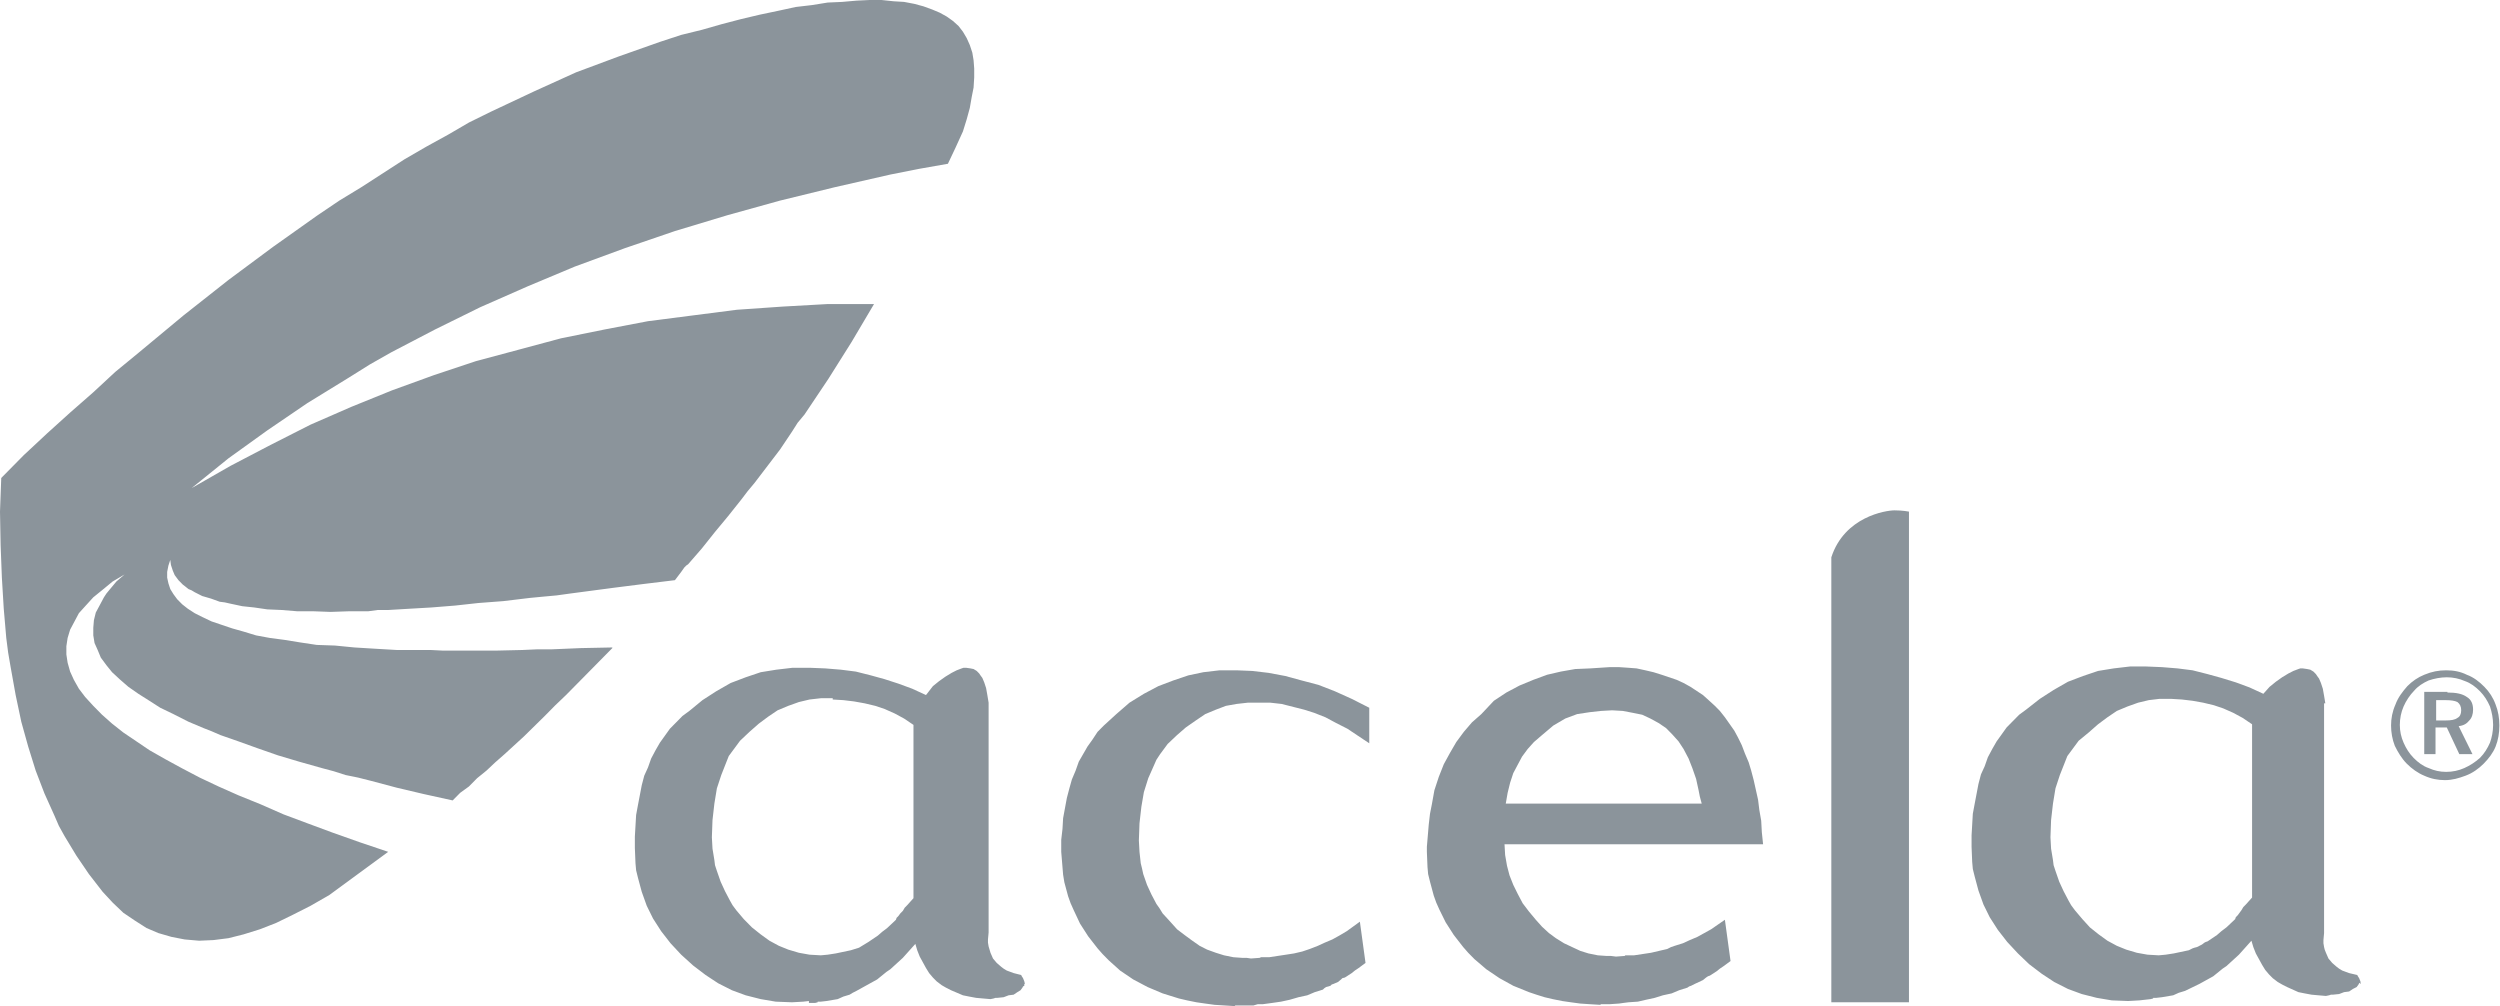 <svg width="164" height="66" viewBox="0 0 164 66" fill="none" xmlns="http://www.w3.org/2000/svg">
<path fill-rule="evenodd" clip-rule="evenodd" d="M152.541 46.138L152.459 45.638L152.377 45.18L152.253 44.805L152.13 44.514L152.007 44.347L151.925 44.222L151.761 44.056L151.555 43.931L151.35 43.889L151.062 43.847H150.898L150.775 43.889L150.446 44.014L150.118 44.181L149.707 44.43L149.296 44.722L148.886 45.055L148.475 45.513L147.571 45.096L146.668 44.763L145.723 44.472L144.819 44.222L143.834 43.972L142.848 43.847L141.821 43.764L140.794 43.722H139.727L138.659 43.847L137.632 44.014L136.646 44.347L135.66 44.722L134.716 45.263L133.812 45.846L132.909 46.554L132.457 46.887L132.046 47.303L131.635 47.72L131.307 48.178L130.978 48.636L130.691 49.136L130.403 49.677L130.198 50.26L129.951 50.801L129.787 51.426L129.541 52.717L129.417 53.383L129.376 54.091L129.335 54.799V55.548L129.376 56.548L129.417 57.006L129.541 57.505L129.787 58.422L130.116 59.338L130.526 60.17L131.06 61.003L131.676 61.794L132.375 62.544L133.114 63.252L133.935 63.876L134.757 64.418L135.66 64.876L136.564 65.209L137.55 65.459L138.535 65.625L139.603 65.667L140.343 65.625L141.082 65.542L141.246 65.5V65.459H141.287H141.328H141.452L141.821 65.417L142.56 65.292L142.93 65.126L143.341 65.001L144.285 64.543L144.737 64.293L145.189 64.043L145.6 63.71L145.805 63.543L146.052 63.377L146.873 62.627L147.694 61.711L147.818 62.127L147.982 62.544L148.393 63.293L148.598 63.627L148.844 63.918L149.091 64.168L149.419 64.418L149.707 64.584L150.036 64.751L150.775 65.084L151.186 65.167L151.637 65.251L152.089 65.292L152.582 65.334L152.787 65.292L152.911 65.251H153.034L153.445 65.209L153.773 65.084L154.102 65.042L154.348 64.876L154.595 64.751L154.718 64.584L154.759 64.501L154.841 64.459V64.334V64.543H154.882L154.841 64.376L154.759 64.168L154.677 64.043L154.636 63.96L154.102 63.835L153.65 63.668L153.445 63.543L153.28 63.418L152.993 63.169L152.746 62.877L152.582 62.502L152.5 62.294L152.459 62.127L152.418 61.878V61.669L152.459 61.211V46.138H152.541ZM137.016 48.053L137.632 47.512L138.248 47.054L138.864 46.637L139.562 46.346L140.26 46.096L140.959 45.929L141.657 45.846H142.437L143.135 45.888L143.834 45.971L144.532 46.096L145.23 46.263L145.846 46.471L146.503 46.762L147.119 47.095L147.736 47.512V58.88L147.325 59.338L147.161 59.504L147.037 59.712L146.791 60.045L146.668 60.17L146.627 60.295L146.052 60.837L145.723 61.086L145.436 61.336L144.819 61.753L144.696 61.794L144.614 61.836L144.45 61.961L144.121 62.127L143.957 62.169L143.834 62.211L143.587 62.336L142.602 62.544L142.068 62.627L141.616 62.669L140.877 62.627L140.178 62.502L139.48 62.294L138.864 62.044L138.248 61.711L137.673 61.295L137.098 60.837L136.605 60.295L136.112 59.712L135.866 59.379L135.701 59.088L135.373 58.463L135.085 57.839L134.839 57.131L134.716 56.756L134.675 56.423L134.551 55.673L134.51 54.924L134.551 53.799L134.675 52.717L134.839 51.717L135.126 50.843L135.455 50.01L135.619 49.594L135.866 49.261L136.359 48.594L137.016 48.053Z" fill="#8B949B"/>
<path fill-rule="evenodd" clip-rule="evenodd" d="M62.183 10.743L62.676 9.702L63.169 8.62L63.415 7.828L63.62 7.079L63.743 6.371L63.867 5.746L63.908 5.08V4.497L63.867 3.956L63.785 3.456L63.62 2.956L63.415 2.498L63.169 2.082L62.881 1.707L62.511 1.374L62.101 1.083L61.649 0.833L61.156 0.625L60.581 0.416L59.965 0.25L59.308 0.125L58.61 0.083L57.829 0H57.049L56.186 0.042L55.242 0.125L54.297 0.167L53.27 0.333L52.202 0.458L51.052 0.708L49.861 0.958L48.629 1.249L47.356 1.582L46.042 1.957L44.686 2.29L43.29 2.748L40.579 3.706L37.786 4.747L35.034 5.996L32.2 7.329L30.763 8.037L29.407 8.828L27.97 9.619L26.532 10.452L23.698 12.284L22.261 13.158L20.782 14.158L17.907 16.198L14.991 18.363L12.034 20.695L9.077 23.152L7.557 24.401L6.12 25.734L4.6 27.066L3.08 28.44L1.561 29.856L0.082 31.355L0 33.562L0.041 35.769L0.123 37.893L0.246 39.933L0.411 41.849L0.534 42.806L0.698 43.764L1.027 45.596L1.396 47.345L1.848 48.969L2.341 50.551L2.916 52.05L3.573 53.508L3.861 54.174L4.23 54.84L5.011 56.131L5.832 57.339L6.736 58.505L7.393 59.213L8.091 59.879L8.83 60.379L9.611 60.878L10.391 61.211L11.254 61.461L12.116 61.628L13.061 61.711L14.005 61.669L14.991 61.544L15.977 61.295L17.045 60.962L18.113 60.545L19.222 60.004L20.372 59.421L21.604 58.713L23.534 57.297L25.465 55.881L23.616 55.257L21.85 54.632L20.166 54.008L18.606 53.425L17.086 52.758L15.648 52.175L14.334 51.592L13.102 51.01L11.911 50.385L10.843 49.802L9.816 49.219L8.954 48.636L8.091 48.053L7.352 47.47L6.695 46.887L6.12 46.304L5.586 45.721L5.175 45.18L4.846 44.597L4.6 44.056L4.436 43.473L4.354 42.931V42.39L4.436 41.849L4.6 41.307L4.888 40.766L5.175 40.225L5.627 39.725L6.12 39.184L6.736 38.684L7.393 38.143L8.173 37.684L7.639 38.143L7.188 38.684L6.982 38.934L6.818 39.184L6.53 39.725L6.284 40.183L6.161 40.683L6.12 41.182V41.682L6.202 42.182L6.407 42.64L6.613 43.139L6.982 43.639L7.352 44.097L7.845 44.555L8.42 45.055L9.077 45.513L9.734 45.929L10.514 46.429L11.377 46.845L12.363 47.345L13.348 47.761L13.882 47.97L14.457 48.22L15.648 48.636L16.922 49.094L18.236 49.552L19.632 49.968L21.111 50.385L21.891 50.593L22.672 50.843L23.493 51.01L24.315 51.218L26.04 51.676L27.806 52.092L29.695 52.508L30.188 52.009L30.763 51.592L31.297 51.051L31.913 50.551L32.488 50.01L33.104 49.469L34.377 48.303L35.733 46.97L36.431 46.263L37.129 45.596L37.868 44.847L38.608 44.097L40.168 42.515V42.473L38.115 42.515L36.143 42.598H35.199L34.254 42.64L32.488 42.681H30.722H29.079L28.258 42.64H27.518H26.738H26.04L24.602 42.556L23.247 42.473L21.974 42.348L20.782 42.307L19.673 42.14L18.647 41.974L17.702 41.849L16.798 41.682L16.388 41.557L15.977 41.432L15.238 41.224L14.498 40.974L13.882 40.766L13.266 40.474L12.773 40.225L12.322 39.933L11.952 39.642L11.623 39.309L11.377 38.975L11.171 38.642L11.048 38.267L10.966 37.893V37.518L11.048 37.102L11.171 36.727L11.213 37.06L11.336 37.435L11.459 37.726L11.706 38.059L11.993 38.351L12.157 38.476L12.363 38.642L12.568 38.726L12.773 38.85L13.266 39.1L13.841 39.267L14.416 39.475L14.745 39.517L15.114 39.6L15.895 39.767L16.675 39.85L17.538 39.975L18.482 40.016L19.509 40.1H20.577L21.686 40.141L22.877 40.1H24.15L24.766 40.016H25.465L26.861 39.933L28.299 39.85L29.859 39.725L31.379 39.558L33.022 39.433L34.747 39.225L35.609 39.142L36.513 39.059L37.416 38.934L38.361 38.809L40.25 38.559L42.222 38.309L44.276 38.059L44.686 37.518L44.892 37.227L45.015 37.102L45.138 37.018L46.042 35.977L46.904 34.895L47.767 33.854L48.629 32.771L49.04 32.23L49.492 31.688L51.176 29.481L51.956 28.316L52.326 27.733L52.777 27.191L54.338 24.859L55.858 22.444L56.597 21.195L57.336 19.946H54.297L51.34 20.112L48.342 20.32L45.425 20.695L42.509 21.07L39.675 21.611L36.8 22.194L34.008 22.944L31.215 23.693L28.463 24.61L25.711 25.609L23.041 26.692L20.372 27.857L17.743 29.19L15.114 30.564L12.568 32.022L14.991 30.064L17.538 28.232L20.166 26.442L22.877 24.776L24.273 23.902L25.67 23.11L28.545 21.611L31.502 20.154L34.624 18.78L37.704 17.489L40.99 16.281L44.276 15.157L47.725 14.116L51.176 13.158L54.749 12.284L58.404 11.451L60.294 11.076L62.183 10.743Z" fill="#8B949B"/>
<path fill-rule="evenodd" clip-rule="evenodd" d="M120.135 36.56C120.135 38.934 120.135 65.75 120.135 65.75H125.228V33.562C125.228 33.562 124.817 33.479 124.284 33.479C123.709 33.479 120.998 33.895 120.135 36.56Z" fill="#8B949B"/>
<path fill-rule="evenodd" clip-rule="evenodd" d="M88.387 47.803L89.824 48.761V46.429L88.674 45.846L87.565 45.346L86.497 44.93L85.388 44.638L84.321 44.347L83.212 44.139L82.144 44.014L81.117 43.972H80.008L78.94 44.097L77.954 44.305L76.969 44.638L75.983 45.013L75.038 45.513L74.094 46.096L73.231 46.845L72.41 47.595L71.999 48.011L71.67 48.511L71.342 48.969L71.054 49.469L70.767 49.968L70.561 50.551L70.315 51.134L70.151 51.717L69.987 52.342L69.863 53.008L69.74 53.674L69.699 54.382L69.617 55.09V55.881L69.699 56.881L69.74 57.38L69.822 57.88L70.069 58.796L70.233 59.254L70.438 59.712L70.849 60.587L71.383 61.419L71.999 62.211L72.328 62.585L72.738 63.002L73.478 63.668L74.34 64.251L75.285 64.751L76.27 65.167L76.804 65.334L77.338 65.5L77.872 65.625L78.488 65.75L79.063 65.833L79.679 65.917L80.337 65.958L80.994 66L81.035 65.958H81.117H81.281H81.61H82.226L82.513 65.875H82.842L83.458 65.792L84.033 65.709L84.608 65.584L85.183 65.417L85.758 65.292L86.251 65.084L86.785 64.917L86.867 64.834L86.99 64.751L87.278 64.667L87.36 64.584L87.483 64.543L87.771 64.418L87.976 64.251L88.058 64.168L88.222 64.126L88.674 63.835L88.879 63.668L89.126 63.502L89.578 63.168L89.208 60.462L88.346 61.086L87.853 61.378L87.401 61.628L86.908 61.836L86.456 62.044L85.922 62.252L85.676 62.336L85.43 62.419L84.896 62.544L84.362 62.627L83.253 62.794H82.924H82.801H82.719L82.637 62.835L82.062 62.877L81.774 62.835H81.487L80.912 62.794L80.296 62.669L79.762 62.502L79.187 62.294L78.694 62.044L78.16 61.669L77.708 61.336L77.215 60.961L76.804 60.503L76.27 59.92L76.065 59.587L75.86 59.296L75.531 58.671L75.244 58.047L74.997 57.339L74.915 56.964L74.833 56.631L74.751 55.881L74.71 55.132L74.751 54.008L74.874 52.925L75.038 51.967L75.326 51.051L75.695 50.218L75.86 49.843L76.106 49.469L76.599 48.803L77.215 48.219L77.79 47.72L78.447 47.262L79.063 46.845L79.762 46.554L80.419 46.304L81.117 46.179L81.856 46.096H82.637H83.335L84.074 46.179L85.553 46.554L86.21 46.762L86.949 47.054L87.647 47.428L88.387 47.803Z" fill="#8B949B"/>
<path fill-rule="evenodd" clip-rule="evenodd" d="M97.176 46.845L96.56 47.387L96.026 48.011L95.533 48.678L95.122 49.385L94.712 50.135L94.383 50.968L94.096 51.842L93.931 52.758L93.808 53.383L93.726 54.091L93.603 55.548V55.881L93.644 56.881L93.685 57.339L93.808 57.838L94.055 58.755L94.219 59.212L94.424 59.67L94.835 60.503L95.369 61.336L95.985 62.127L96.314 62.502L96.724 62.919L97.505 63.585L98.367 64.168L99.271 64.667L100.298 65.084L100.79 65.25L101.324 65.417L101.858 65.542L102.474 65.667L103.049 65.75L103.665 65.833L104.281 65.875L104.98 65.917L105.021 65.875H105.103H105.267H105.596L106.212 65.833L106.499 65.792L106.828 65.75L107.444 65.708L107.978 65.584L108.553 65.459L109.087 65.292L109.662 65.167L110.155 64.959L110.689 64.792L110.812 64.709L110.935 64.667L111.182 64.543L111.715 64.293L111.921 64.126L112.044 64.043L112.167 64.001L112.619 63.71L112.824 63.543L113.071 63.377L113.523 63.043L113.153 60.337L112.249 60.961L111.798 61.211L111.346 61.461L110.853 61.669L110.401 61.877L109.867 62.044L109.621 62.127L109.374 62.252L108.84 62.377L108.307 62.502L107.198 62.669H106.869H106.705H106.623L106.581 62.71L106.006 62.752L105.678 62.71H105.39L104.815 62.669L104.199 62.544L103.665 62.377L103.131 62.127L102.598 61.877L102.064 61.544L101.612 61.211L101.16 60.795L100.749 60.337L100.298 59.795L99.887 59.254L99.558 58.63L99.271 58.047L99.024 57.422L98.86 56.797L98.737 56.09L98.696 55.382H115.658L115.576 54.59L115.535 53.841L115.412 53.133L115.33 52.467L115.042 51.176L114.878 50.551L114.714 50.01L114.467 49.427L114.262 48.886L114.016 48.386L113.769 47.928L113.153 47.053L112.824 46.637L112.496 46.304L112.085 45.929L111.715 45.596L110.894 45.055L110.442 44.805L109.99 44.597L109.005 44.264L108.471 44.097L107.937 43.972L107.362 43.847L106.828 43.806L106.212 43.764H105.596L104.323 43.847L103.337 43.889L102.392 44.055L101.489 44.264L100.585 44.597L99.681 44.971L98.819 45.429L97.998 45.971L97.176 46.845ZM101.16 48.219L101.899 47.595L102.68 47.137L103.46 46.845L104.281 46.72L105.021 46.637L105.76 46.596L106.458 46.637L107.115 46.762L107.732 46.887L108.265 47.137L108.799 47.428L109.292 47.761L109.703 48.178L110.114 48.636L110.442 49.136L110.771 49.76L111.017 50.385L111.264 51.093L111.428 51.842L111.51 52.259L111.633 52.717H98.778L98.901 52.009L99.065 51.343L99.271 50.718L99.558 50.176L99.846 49.635L100.215 49.136L100.626 48.678L101.16 48.219Z" fill="#8B949B"/>
<path fill-rule="evenodd" clip-rule="evenodd" d="M60.745 45.596L59.842 45.18L58.938 44.847L58.035 44.555L57.131 44.305L56.145 44.056L55.16 43.931L54.133 43.847L53.106 43.806H51.997L50.929 43.931L49.902 44.097L48.917 44.43L47.931 44.805L46.986 45.346L46.083 45.929L45.22 46.637L44.768 46.97L44.358 47.387L43.947 47.803L43.618 48.261L43.29 48.719L43.002 49.219L42.715 49.76L42.509 50.343L42.263 50.885L42.099 51.509L41.852 52.8L41.729 53.466L41.688 54.174L41.647 54.882V55.632L41.688 56.631L41.729 57.089L41.852 57.589L42.099 58.505L42.427 59.421L42.838 60.254L43.372 61.086L43.988 61.878L44.686 62.627L45.467 63.335L46.288 63.96L47.109 64.501L48.013 64.959L48.917 65.292L49.902 65.542L50.888 65.709L51.956 65.75L52.695 65.709L53.065 65.667V65.792H53.106H53.147H53.27H53.475L53.64 65.75V65.709H53.681H53.722H53.845L54.215 65.667L54.954 65.542L55.324 65.375L55.734 65.251L55.94 65.126L56.186 65.001L56.638 64.751L57.09 64.501L57.542 64.251L57.952 63.918L58.158 63.751L58.404 63.585L59.226 62.835L60.047 61.919L60.17 62.336L60.334 62.752L60.745 63.502L60.951 63.835L61.197 64.126L61.444 64.376L61.772 64.626L62.06 64.792L62.388 64.959L63.169 65.292L63.579 65.375L64.031 65.459L64.483 65.5L64.976 65.542L65.181 65.5L65.304 65.459H65.427L65.838 65.417L66.167 65.292L66.495 65.251L66.742 65.084L66.947 64.959L67.07 64.792L67.111 64.709L67.194 64.668V64.543H67.235L67.194 64.376L67.111 64.168L67.029 64.043L66.988 63.96L66.495 63.835L66.043 63.668L65.838 63.543L65.674 63.418L65.386 63.168L65.14 62.877L64.976 62.502L64.853 62.086L64.811 61.836V61.628L64.853 61.17V46.096L64.77 45.596L64.688 45.138L64.565 44.763L64.442 44.472L64.319 44.305L64.236 44.18L64.072 44.014L63.867 43.889L63.661 43.847L63.374 43.806H63.21L63.086 43.847L62.758 43.972L62.429 44.139L62.019 44.389L61.608 44.68L61.197 45.013L60.745 45.596ZM54.626 45.888L55.324 45.929L56.022 46.013L56.72 46.138L57.418 46.304L58.035 46.512L58.692 46.804L59.308 47.137L59.924 47.553V58.921L59.513 59.379L59.349 59.546L59.226 59.754L59.061 59.92L58.938 60.087L58.815 60.212L58.774 60.337L58.199 60.878L57.87 61.128L57.583 61.378L56.967 61.794L56.351 62.169L55.817 62.336L54.831 62.544L54.297 62.627L53.845 62.669L53.106 62.627L52.408 62.502L51.709 62.294L51.093 62.044L50.477 61.711L49.902 61.295L49.327 60.837L48.793 60.295L48.3 59.712L48.054 59.379L47.89 59.088L47.561 58.463L47.274 57.839L47.027 57.131L46.904 56.756L46.863 56.423L46.74 55.673L46.699 54.924L46.74 53.799L46.863 52.717L47.027 51.717L47.315 50.843L47.643 50.01L47.808 49.594L48.054 49.261L48.547 48.594L49.163 48.011L49.779 47.47L50.395 47.012L51.011 46.596L51.709 46.304L52.408 46.054L53.106 45.888L53.845 45.804H54.626V45.888Z" fill="#8B949B"/>
<path d="M160.468 43.972C160.961 43.972 161.412 44.056 161.823 44.264C162.275 44.43 162.645 44.722 162.973 45.055C163.302 45.388 163.548 45.763 163.713 46.221C163.877 46.637 163.959 47.095 163.959 47.595C163.959 48.095 163.877 48.553 163.713 48.969C163.548 49.385 163.261 49.76 162.932 50.093C162.604 50.426 162.193 50.718 161.741 50.885C161.289 51.051 160.879 51.176 160.386 51.176C159.934 51.176 159.482 51.093 159.03 50.885C158.62 50.718 158.209 50.426 157.88 50.093C157.552 49.76 157.305 49.344 157.1 48.927C156.936 48.511 156.854 48.053 156.854 47.595C156.854 47.137 156.936 46.679 157.141 46.221C157.305 45.763 157.593 45.388 157.921 45.013C158.25 44.68 158.62 44.43 159.03 44.264C159.523 44.056 159.975 43.972 160.468 43.972ZM163.548 47.553C163.548 47.137 163.466 46.72 163.343 46.346C163.179 45.971 162.973 45.638 162.686 45.346C162.398 45.055 162.07 44.805 161.7 44.68C161.33 44.514 160.92 44.43 160.509 44.43C160.098 44.43 159.687 44.514 159.318 44.638C158.948 44.805 158.62 45.013 158.373 45.305C158.086 45.596 157.839 45.971 157.675 46.346C157.511 46.72 157.429 47.137 157.429 47.553C157.429 47.97 157.511 48.344 157.675 48.719C157.839 49.094 158.045 49.427 158.332 49.718C158.62 50.01 158.948 50.26 159.318 50.385C159.687 50.551 160.057 50.635 160.468 50.635C160.879 50.635 161.289 50.551 161.659 50.385C162.029 50.218 162.357 50.01 162.686 49.718C162.973 49.427 163.179 49.094 163.343 48.719C163.466 48.386 163.548 47.97 163.548 47.553ZM160.55 45.43C161.125 45.43 161.536 45.513 161.823 45.721C162.111 45.888 162.234 46.179 162.234 46.554C162.234 46.845 162.152 47.095 161.987 47.262C161.823 47.47 161.618 47.595 161.289 47.636L162.193 49.469H161.33L160.509 47.72H159.77V49.469H159.03V45.388H160.55V45.43ZM160.427 45.929H159.811V47.262H160.427C160.796 47.262 161.043 47.22 161.207 47.095C161.371 47.012 161.454 46.845 161.454 46.596C161.454 46.346 161.371 46.179 161.207 46.054C161.043 45.971 160.796 45.929 160.427 45.929Z" fill="#8B949B"/>
</svg>
